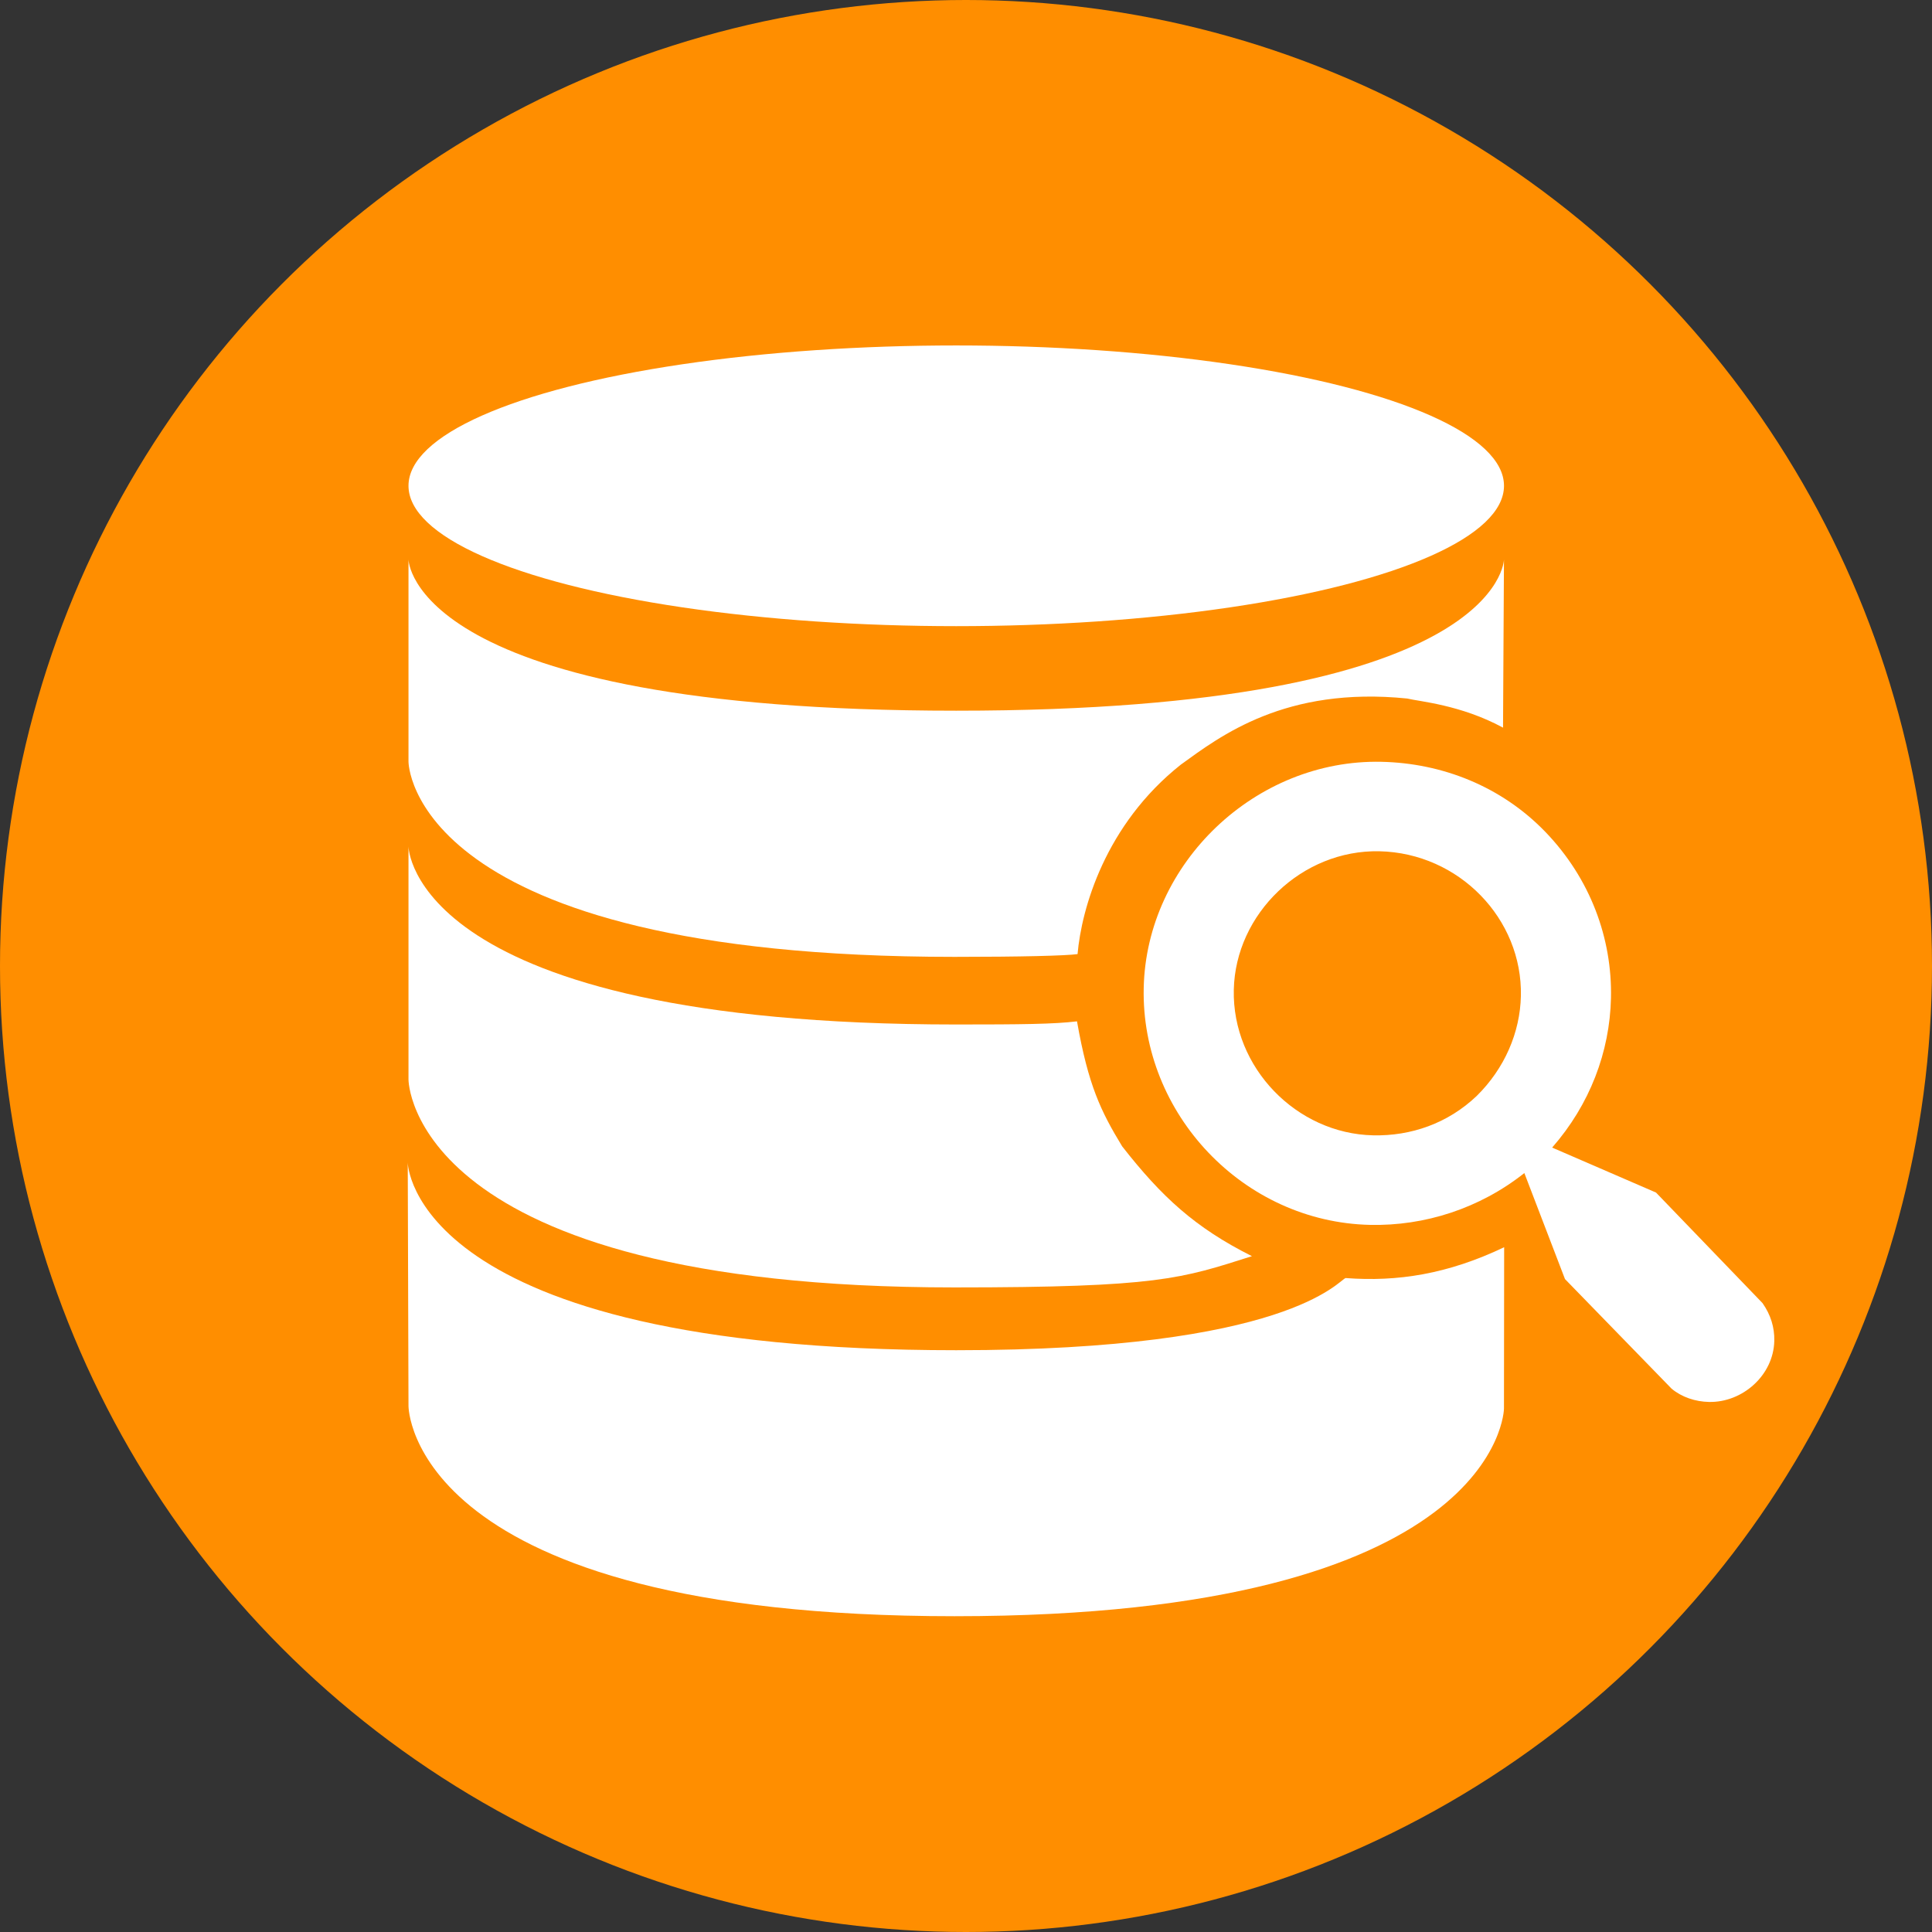 <?xml version="1.0" encoding="UTF-8" standalone="no"?>
<svg width="62px" height="62px" viewBox="0 0 62 62" version="1.1" xmlns="http://www.w3.org/2000/svg" xmlns:xlink="http://www.w3.org/1999/xlink" xmlns:sketch="http://www.bohemiancoding.com/sketch/ns">
    <rect x="0" y="0" width="62" height="62" fill="#333333" stroke="none"/>
    <!-- Generator: Sketch 3.3.3 (12081) - http://www.bohemiancoding.com/sketch -->
    <title>datascience</title>
    <desc>Created with Sketch.</desc>
    <defs></defs>
    <g id="Page-1" stroke="none" stroke-width="1" fill="none" fill-rule="evenodd" sketch:type="MSPage">
        <g id="Artboard-1" sketch:type="MSArtboardGroup" transform="translate(-311, -226)">
            <g id="datascience" sketch:type="MSLayerGroup" transform="translate(311, 226)">
                <circle id="Oval-2-Copy" fill="#FF8E00" sketch:type="MSShapeGroup" cx="31" cy="31" r="31"></circle>
                <g id="noun_16391_cc" transform="translate(13, 11)" fill="#FFFFFF" sketch:type="MSShapeGroup">
                    <g id="Group">
                        <ellipse id="Oval" cx="17.687" cy="4.59" rx="17.578" ry="4.504"></ellipse>
                        <path d="M17.633,19.707 C19.748,19.707 21.2,19.671 21.58,19.618 C21.707,18.161 22.467,15.463 24.894,13.538 C26.162,12.621 28.244,11.02 32.156,11.416 C32.542,11.512 33.876,11.614 35.234,12.351 C35.234,12.027 35.264,6.955 35.264,6.955 C35.264,6.955 35.21,11.807 17.687,11.807 C0.163,11.807 0.109,6.955 0.109,6.955 L0.109,13.445 C0.109,13.445 0.109,19.707 17.633,19.707 L17.633,19.707 Z" id="Shape"></path>
                        <path d="M17.633,30.315 C24.184,30.315 24.906,30.032 27.176,29.312 C25.347,28.395 24.278,27.406 23.011,25.787 C22.322,24.654 21.924,23.826 21.562,21.776 C20.819,21.866 19.793,21.877 17.687,21.877 C0.163,21.877 0.109,16.164 0.109,16.164 L0.109,23.646 C0.109,23.646 0.109,30.315 17.633,30.315 L17.633,30.315 Z" id="Shape"></path>
                        <path d="M30.182,30.014 C29.944,30.097 28.336,32.33 17.687,32.33 C0.163,32.33 0.085,26.309 0.085,26.309 L0.109,34.125 C0.109,34.125 0.109,40.867 17.632,40.866 C35.156,40.866 35.264,34.209 35.264,34.209 C35.264,34.209 35.27,29.326 35.27,29.025 C33.46,29.888 31.848,30.14 30.182,30.014 L30.182,30.014 Z" id="Shape"></path>
                        <path d="M43.562,30.819 L40.143,27.27 L36.81,25.827 C38.017,24.45 38.66,22.76 38.698,21.025 C38.739,19.12 38.041,17.201 36.595,15.699 C35.18,14.233 33.28,13.489 31.329,13.447 C27.295,13.36 23.79,16.693 23.703,20.701 C23.614,24.741 26.901,28.22 30.971,28.308 C32.719,28.345 34.479,27.784 35.918,26.645 L37.222,30.047 L40.643,33.564 C40.972,33.838 41.407,33.981 41.843,33.99 C42.92,34.013 43.915,33.133 43.939,32.03 C43.949,31.596 43.823,31.192 43.562,30.819 L43.562,30.819 Z M34.389,24.17 C33.463,25.053 32.276,25.461 31.065,25.434 C28.612,25.382 26.538,23.265 26.594,20.762 C26.647,18.322 28.779,16.265 31.266,16.318 C33.822,16.374 35.862,18.489 35.807,20.962 C35.782,22.131 35.285,23.288 34.389,24.17 L34.389,24.17 Z" id="Shape"></path>
                    </g>
                </g>
            </g>
        </g>
    </g>
</svg>